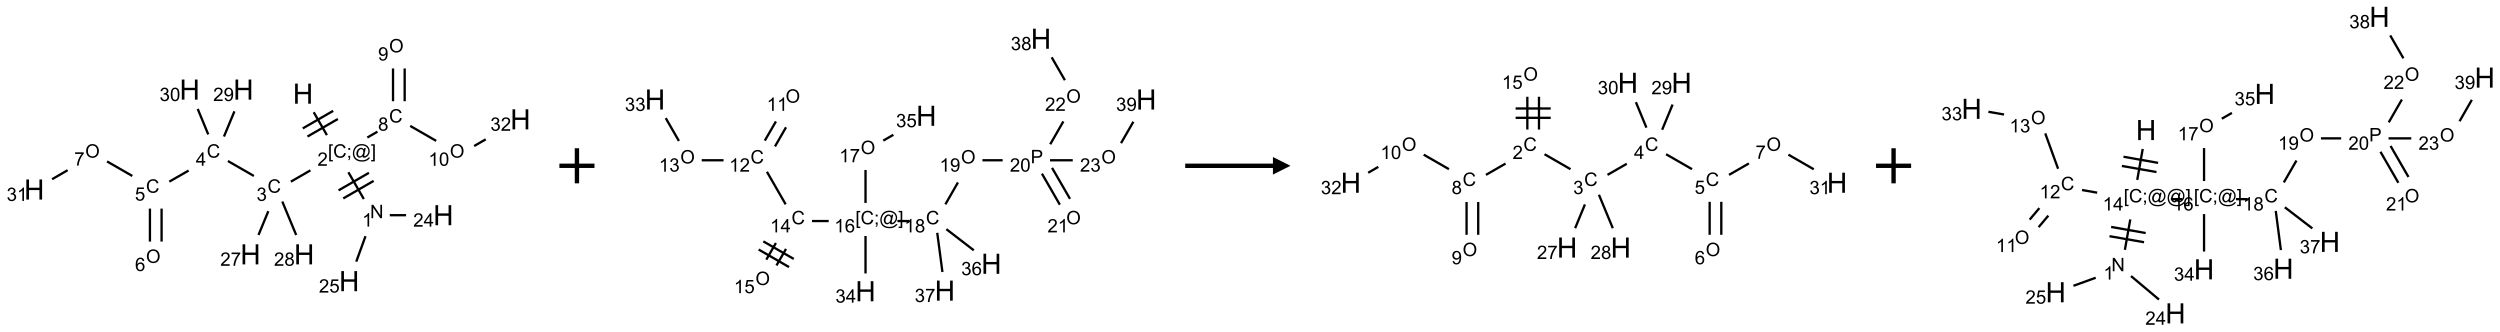 <?xml version="1.0" encoding="UTF-8"?>
<svg xmlns="http://www.w3.org/2000/svg" xmlns:xlink="http://www.w3.org/1999/xlink" width="1425" height="189" viewBox="0 0 1425 189">
<defs>
<g>
<g id="glyph-0-0">
<path d="M 2 0 L 2 -10 L 10 -10 L 10 0 Z M 2.25 -0.25 L 9.75 -0.25 L 9.75 -9.75 L 2.25 -9.75 Z M 2.25 -0.25 "/>
</g>
<g id="glyph-0-1">
<path d="M 1.281 0 L 1.281 -11.453 L 2.797 -11.453 L 2.797 -6.75 L 8.75 -6.75 L 8.75 -11.453 L 10.266 -11.453 L 10.266 0 L 8.75 0 L 8.75 -5.398 L 2.797 -5.398 L 2.797 0 Z M 1.281 0 "/>
</g>
<g id="glyph-1-0">
<path d="M 1.332 0 L 1.332 -6.668 L 6.668 -6.668 L 6.668 0 Z M 1.5 -0.168 L 6.5 -0.168 L 6.5 -6.5 L 1.5 -6.5 Z M 1.5 -0.168 "/>
</g>
<g id="glyph-1-1">
<path d="M 0.723 2.121 L 0.723 -7.637 L 2.793 -7.637 L 2.793 -6.859 L 1.66 -6.859 L 1.66 1.344 L 2.793 1.344 L 2.793 2.121 Z M 0.723 2.121 "/>
</g>
<g id="glyph-1-2">
<path d="M 6.27 -2.676 L 7.281 -2.422 C 7.07 -1.594 6.688 -0.961 6.137 -0.523 C 5.586 -0.086 4.914 0.129 4.121 0.129 C 3.297 0.129 2.629 -0.039 2.113 -0.371 C 1.598 -0.707 1.203 -1.191 0.934 -1.828 C 0.664 -2.465 0.531 -3.145 0.531 -3.875 C 0.531 -4.672 0.684 -5.363 0.988 -5.957 C 1.293 -6.547 1.723 -6.996 2.285 -7.305 C 2.844 -7.613 3.461 -7.766 4.137 -7.766 C 4.898 -7.766 5.543 -7.57 6.062 -7.184 C 6.582 -6.793 6.945 -6.246 7.152 -5.543 L 6.156 -5.309 C 5.98 -5.863 5.723 -6.266 5.387 -6.52 C 5.051 -6.773 4.625 -6.902 4.113 -6.902 C 3.527 -6.902 3.039 -6.762 2.645 -6.48 C 2.25 -6.199 1.973 -5.82 1.812 -5.348 C 1.652 -4.871 1.574 -4.383 1.574 -3.879 C 1.574 -3.23 1.668 -2.664 1.855 -2.18 C 2.047 -1.695 2.34 -1.332 2.738 -1.094 C 3.137 -0.855 3.57 -0.734 4.035 -0.734 C 4.602 -0.734 5.082 -0.898 5.473 -1.223 C 5.867 -1.551 6.133 -2.035 6.27 -2.676 Z M 6.27 -2.676 "/>
</g>
<g id="glyph-1-3">
<path d="M 0.949 -4.465 L 0.949 -5.531 L 2.016 -5.531 L 2.016 -4.465 Z M 0.949 0 L 0.949 -1.066 L 2.016 -1.066 L 2.016 0 C 2.016 0.391 1.945 0.711 1.809 0.949 C 1.668 1.191 1.449 1.379 1.145 1.512 L 0.887 1.109 C 1.082 1.023 1.23 0.895 1.324 0.727 C 1.418 0.559 1.469 0.316 1.48 0 Z M 0.949 0 "/>
</g>
<g id="glyph-1-4">
<path d="M 6.047 -0.848 C 5.82 -0.59 5.57 -0.379 5.289 -0.223 C 5.008 -0.062 4.73 0.016 4.449 0.016 C 4.141 0.016 3.84 -0.074 3.547 -0.254 C 3.254 -0.434 3.02 -0.715 2.836 -1.09 C 2.652 -1.465 2.562 -1.875 2.562 -2.324 C 2.562 -2.875 2.703 -3.43 2.988 -3.98 C 3.27 -4.535 3.621 -4.953 4.043 -5.23 C 4.461 -5.508 4.871 -5.645 5.266 -5.645 C 5.566 -5.645 5.855 -5.566 6.129 -5.41 C 6.402 -5.25 6.641 -5.012 6.84 -4.688 L 7.016 -5.496 L 7.949 -5.496 L 7.199 -2 C 7.094 -1.516 7.043 -1.246 7.043 -1.191 C 7.043 -1.098 7.078 -1.02 7.148 -0.949 C 7.219 -0.883 7.305 -0.848 7.406 -0.848 C 7.59 -0.848 7.832 -0.953 8.129 -1.168 C 8.527 -1.445 8.84 -1.816 9.07 -2.285 C 9.301 -2.75 9.418 -3.234 9.418 -3.73 C 9.418 -4.309 9.27 -4.852 8.973 -5.355 C 8.676 -5.859 8.23 -6.262 7.645 -6.562 C 7.055 -6.863 6.406 -7.016 5.691 -7.016 C 4.879 -7.016 4.137 -6.824 3.465 -6.445 C 2.793 -6.066 2.273 -5.52 1.902 -4.809 C 1.535 -4.098 1.348 -3.34 1.348 -2.527 C 1.348 -1.676 1.535 -0.941 1.902 -0.328 C 2.273 0.285 2.809 0.742 3.508 1.035 C 4.207 1.328 4.984 1.473 5.832 1.473 C 6.742 1.473 7.504 1.32 8.121 1.016 C 8.734 0.711 9.195 0.34 9.5 -0.098 L 10.441 -0.098 C 10.266 0.266 9.961 0.637 9.531 1.016 C 9.102 1.395 8.59 1.695 7.996 1.914 C 7.402 2.133 6.688 2.246 5.848 2.246 C 5.078 2.246 4.367 2.145 3.715 1.949 C 3.066 1.75 2.512 1.453 2.051 1.055 C 1.594 0.656 1.25 0.199 1.016 -0.316 C 0.723 -0.973 0.578 -1.684 0.578 -2.441 C 0.578 -3.289 0.75 -4.098 1.098 -4.863 C 1.523 -5.805 2.125 -6.527 2.902 -7.027 C 3.684 -7.527 4.629 -7.777 5.738 -7.777 C 6.602 -7.777 7.375 -7.602 8.059 -7.246 C 8.746 -6.895 9.285 -6.371 9.684 -5.672 C 10.02 -5.07 10.188 -4.418 10.188 -3.715 C 10.188 -2.707 9.832 -1.812 9.125 -1.031 C 8.492 -0.328 7.801 0.02 7.051 0.02 C 6.812 0.02 6.617 -0.016 6.473 -0.09 C 6.324 -0.16 6.215 -0.266 6.145 -0.402 C 6.102 -0.488 6.066 -0.637 6.047 -0.848 Z M 3.527 -2.262 C 3.527 -1.785 3.641 -1.414 3.863 -1.152 C 4.09 -0.887 4.348 -0.754 4.641 -0.754 C 4.836 -0.754 5.039 -0.812 5.254 -0.93 C 5.469 -1.047 5.676 -1.219 5.871 -1.449 C 6.066 -1.676 6.23 -1.969 6.355 -2.32 C 6.48 -2.672 6.543 -3.027 6.543 -3.379 C 6.543 -3.852 6.426 -4.219 6.191 -4.48 C 5.957 -4.738 5.672 -4.871 5.332 -4.871 C 5.109 -4.871 4.902 -4.812 4.707 -4.699 C 4.512 -4.586 4.32 -4.406 4.137 -4.156 C 3.953 -3.906 3.805 -3.602 3.691 -3.246 C 3.582 -2.887 3.527 -2.559 3.527 -2.262 Z M 3.527 -2.262 "/>
</g>
<g id="glyph-1-5">
<path d="M 2.27 2.121 L 0.203 2.121 L 0.203 1.344 L 1.332 1.344 L 1.332 -6.859 L 0.203 -6.859 L 0.203 -7.637 L 2.27 -7.637 Z M 2.27 2.121 "/>
</g>
<g id="glyph-1-6">
<path d="M 5.371 -0.902 L 5.371 0 L 0.324 0 C 0.316 -0.227 0.352 -0.441 0.434 -0.652 C 0.562 -0.996 0.766 -1.332 1.051 -1.668 C 1.332 -2 1.742 -2.387 2.277 -2.824 C 3.105 -3.504 3.668 -4.043 3.957 -4.441 C 4.25 -4.84 4.395 -5.215 4.395 -5.566 C 4.395 -5.938 4.262 -6.254 3.996 -6.508 C 3.73 -6.762 3.387 -6.891 2.957 -6.891 C 2.508 -6.891 2.145 -6.754 1.875 -6.484 C 1.605 -6.215 1.469 -5.84 1.465 -5.359 L 0.5 -5.457 C 0.566 -6.176 0.812 -6.727 1.246 -7.102 C 1.676 -7.477 2.254 -7.668 2.98 -7.668 C 3.711 -7.668 4.293 -7.465 4.719 -7.059 C 5.145 -6.652 5.359 -6.148 5.359 -5.547 C 5.359 -5.242 5.297 -4.941 5.172 -4.645 C 5.047 -4.352 4.84 -4.039 4.551 -3.715 C 4.262 -3.387 3.777 -2.938 3.105 -2.371 C 2.543 -1.898 2.18 -1.578 2.02 -1.41 C 1.859 -1.242 1.73 -1.07 1.625 -0.902 Z M 5.371 -0.902 "/>
</g>
<g id="glyph-1-7">
<path d="M 0.812 0 L 0.812 -7.637 L 1.848 -7.637 L 5.859 -1.641 L 5.859 -7.637 L 6.828 -7.637 L 6.828 0 L 5.793 0 L 1.781 -6 L 1.781 0 Z M 0.812 0 "/>
</g>
<g id="glyph-1-8">
<path d="M 3.973 0 L 3.035 0 L 3.035 -5.973 C 2.809 -5.758 2.516 -5.543 2.148 -5.328 C 1.781 -5.113 1.453 -4.953 1.16 -4.844 L 1.16 -5.75 C 1.684 -5.996 2.145 -6.297 2.535 -6.645 C 2.93 -6.996 3.207 -7.336 3.371 -7.668 L 3.973 -7.668 Z M 3.973 0 "/>
</g>
<g id="glyph-1-9">
<path d="M 3.449 0 L 3.449 -1.828 L 0.137 -1.828 L 0.137 -2.688 L 3.621 -7.637 L 4.387 -7.637 L 4.387 -2.688 L 5.418 -2.688 L 5.418 -1.828 L 4.387 -1.828 L 4.387 0 Z M 3.449 -2.688 L 3.449 -6.129 L 1.059 -2.688 Z M 3.449 -2.688 "/>
</g>
<g id="glyph-1-10">
<path d="M 0.441 -2 L 1.426 -2.082 C 1.5 -1.605 1.668 -1.242 1.934 -1.004 C 2.199 -0.762 2.52 -0.641 2.895 -0.641 C 3.348 -0.641 3.73 -0.812 4.043 -1.152 C 4.355 -1.492 4.512 -1.941 4.512 -2.504 C 4.512 -3.039 4.359 -3.461 4.059 -3.77 C 3.758 -4.078 3.367 -4.234 2.879 -4.234 C 2.578 -4.234 2.305 -4.164 2.062 -4.027 C 1.82 -3.891 1.629 -3.715 1.488 -3.496 L 0.609 -3.609 L 1.348 -7.531 L 5.145 -7.531 L 5.145 -6.637 L 2.098 -6.637 L 1.688 -4.582 C 2.145 -4.902 2.625 -5.062 3.129 -5.062 C 3.797 -5.062 4.359 -4.832 4.816 -4.371 C 5.277 -3.91 5.504 -3.312 5.504 -2.59 C 5.504 -1.898 5.305 -1.301 4.902 -0.797 C 4.41 -0.18 3.742 0.129 2.895 0.129 C 2.199 0.129 1.633 -0.062 1.195 -0.453 C 0.758 -0.844 0.504 -1.359 0.441 -2 Z M 0.441 -2 "/>
</g>
<g id="glyph-1-11">
<path d="M 0.449 -2.016 L 1.387 -2.141 C 1.492 -1.609 1.676 -1.227 1.934 -0.992 C 2.191 -0.758 2.508 -0.641 2.879 -0.641 C 3.32 -0.641 3.695 -0.793 3.996 -1.098 C 4.301 -1.402 4.453 -1.781 4.453 -2.234 C 4.453 -2.664 4.312 -3.02 4.031 -3.301 C 3.75 -3.578 3.391 -3.719 2.957 -3.719 C 2.781 -3.719 2.562 -3.684 2.297 -3.613 L 2.402 -4.438 C 2.465 -4.43 2.516 -4.426 2.551 -4.426 C 2.949 -4.426 3.312 -4.531 3.629 -4.738 C 3.949 -4.949 4.109 -5.27 4.109 -5.703 C 4.109 -6.047 3.992 -6.332 3.762 -6.559 C 3.527 -6.785 3.227 -6.895 2.859 -6.895 C 2.496 -6.895 2.191 -6.781 1.949 -6.551 C 1.707 -6.324 1.547 -5.98 1.48 -5.52 L 0.543 -5.688 C 0.656 -6.316 0.918 -6.805 1.324 -7.148 C 1.73 -7.492 2.234 -7.668 2.84 -7.668 C 3.254 -7.668 3.641 -7.578 3.988 -7.398 C 4.34 -7.219 4.609 -6.977 4.793 -6.668 C 4.98 -6.359 5.074 -6.031 5.074 -5.684 C 5.074 -5.352 4.984 -5.051 4.809 -4.781 C 4.629 -4.512 4.367 -4.297 4.02 -4.137 C 4.473 -4.031 4.824 -3.816 5.074 -3.488 C 5.324 -3.16 5.449 -2.75 5.449 -2.254 C 5.449 -1.59 5.203 -1.023 4.719 -0.559 C 4.234 -0.098 3.617 0.137 2.875 0.137 C 2.203 0.137 1.648 -0.062 1.207 -0.465 C 0.762 -0.863 0.512 -1.379 0.449 -2.016 Z M 0.449 -2.016 "/>
</g>
<g id="glyph-1-12">
<path d="M 0.516 -3.719 C 0.516 -4.984 0.855 -5.977 1.535 -6.695 C 2.215 -7.414 3.094 -7.77 4.172 -7.77 C 4.875 -7.77 5.512 -7.602 6.078 -7.266 C 6.645 -6.93 7.074 -6.461 7.371 -5.855 C 7.668 -5.254 7.816 -4.57 7.816 -3.809 C 7.816 -3.035 7.66 -2.34 7.348 -1.73 C 7.035 -1.117 6.594 -0.656 6.02 -0.34 C 5.449 -0.027 4.828 0.129 4.168 0.129 C 3.449 0.129 2.805 -0.043 2.238 -0.391 C 1.672 -0.738 1.246 -1.211 0.953 -1.812 C 0.66 -2.414 0.516 -3.047 0.516 -3.719 Z M 1.559 -3.703 C 1.559 -2.781 1.805 -2.059 2.301 -1.527 C 2.793 -1 3.414 -0.734 4.16 -0.734 C 4.922 -0.734 5.547 -1 6.039 -1.535 C 6.531 -2.07 6.777 -2.828 6.777 -3.812 C 6.777 -4.434 6.672 -4.977 6.461 -5.441 C 6.25 -5.902 5.945 -6.262 5.539 -6.52 C 5.133 -6.773 4.68 -6.902 4.176 -6.902 C 3.461 -6.902 2.848 -6.656 2.332 -6.164 C 1.816 -5.672 1.559 -4.852 1.559 -3.703 Z M 1.559 -3.703 "/>
</g>
<g id="glyph-1-13">
<path d="M 5.309 -5.766 L 4.375 -5.691 C 4.293 -6.059 4.172 -6.328 4.02 -6.496 C 3.766 -6.762 3.453 -6.895 3.082 -6.895 C 2.785 -6.895 2.523 -6.812 2.297 -6.645 C 2 -6.43 1.77 -6.117 1.598 -5.703 C 1.43 -5.289 1.34 -4.703 1.332 -3.938 C 1.559 -4.281 1.836 -4.535 2.16 -4.703 C 2.488 -4.871 2.828 -4.953 3.188 -4.953 C 3.812 -4.953 4.344 -4.723 4.785 -4.262 C 5.223 -3.801 5.441 -3.207 5.441 -2.48 C 5.441 -2 5.34 -1.555 5.133 -1.145 C 4.926 -0.73 4.641 -0.418 4.281 -0.199 C 3.922 0.02 3.512 0.129 3.051 0.129 C 2.27 0.129 1.633 -0.156 1.141 -0.73 C 0.648 -1.305 0.402 -2.254 0.402 -3.574 C 0.402 -5.051 0.672 -6.121 1.219 -6.793 C 1.695 -7.375 2.336 -7.668 3.141 -7.668 C 3.742 -7.668 4.234 -7.5 4.617 -7.16 C 5 -6.824 5.23 -6.359 5.309 -5.766 Z M 1.48 -2.473 C 1.48 -2.152 1.547 -1.844 1.684 -1.547 C 1.82 -1.25 2.016 -1.027 2.262 -0.871 C 2.508 -0.719 2.766 -0.641 3.035 -0.641 C 3.434 -0.641 3.773 -0.801 4.059 -1.121 C 4.344 -1.441 4.484 -1.875 4.484 -2.422 C 4.484 -2.949 4.344 -3.367 4.062 -3.668 C 3.781 -3.973 3.426 -4.125 3 -4.125 C 2.578 -4.125 2.219 -3.973 1.922 -3.668 C 1.625 -3.363 1.48 -2.969 1.48 -2.473 Z M 1.48 -2.473 "/>
</g>
<g id="glyph-1-14">
<path d="M 0.504 -6.637 L 0.504 -7.535 L 5.449 -7.535 L 5.449 -6.809 C 4.961 -6.289 4.48 -5.602 4.004 -4.746 C 3.527 -3.887 3.156 -3.004 2.895 -2.098 C 2.707 -1.461 2.59 -0.762 2.535 0 L 1.574 0 C 1.582 -0.602 1.703 -1.328 1.926 -2.176 C 2.152 -3.027 2.477 -3.848 2.898 -4.637 C 3.32 -5.426 3.77 -6.094 4.246 -6.637 Z M 0.504 -6.637 "/>
</g>
<g id="glyph-1-15">
<path d="M 0.582 -1.766 L 1.484 -1.848 C 1.562 -1.426 1.707 -1.117 1.922 -0.926 C 2.137 -0.734 2.414 -0.641 2.75 -0.641 C 3.039 -0.641 3.289 -0.707 3.508 -0.84 C 3.727 -0.973 3.902 -1.148 4.043 -1.367 C 4.18 -1.586 4.297 -1.887 4.391 -2.262 C 4.484 -2.637 4.531 -3.016 4.531 -3.406 C 4.531 -3.449 4.531 -3.512 4.527 -3.594 C 4.34 -3.297 4.082 -3.055 3.758 -2.867 C 3.434 -2.68 3.082 -2.59 2.703 -2.59 C 2.07 -2.59 1.535 -2.816 1.098 -3.277 C 0.66 -3.734 0.441 -4.34 0.441 -5.09 C 0.441 -5.863 0.672 -6.484 1.129 -6.957 C 1.586 -7.43 2.156 -7.668 2.844 -7.668 C 3.34 -7.668 3.793 -7.531 4.207 -7.266 C 4.617 -7 4.93 -6.617 5.145 -6.121 C 5.355 -5.629 5.465 -4.91 5.465 -3.973 C 5.465 -2.996 5.359 -2.223 5.145 -1.645 C 4.934 -1.066 4.617 -0.625 4.199 -0.324 C 3.781 -0.02 3.293 0.129 2.73 0.129 C 2.133 0.129 1.645 -0.035 1.266 -0.367 C 0.887 -0.699 0.66 -1.164 0.582 -1.766 Z M 4.422 -5.137 C 4.422 -5.676 4.277 -6.102 3.992 -6.418 C 3.707 -6.734 3.359 -6.891 2.957 -6.891 C 2.543 -6.891 2.18 -6.719 1.871 -6.379 C 1.562 -6.039 1.406 -5.598 1.406 -5.059 C 1.406 -4.57 1.555 -4.176 1.848 -3.871 C 2.141 -3.566 2.5 -3.418 2.934 -3.418 C 3.367 -3.418 3.723 -3.57 4.004 -3.871 C 4.281 -4.176 4.422 -4.598 4.422 -5.137 Z M 4.422 -5.137 "/>
</g>
<g id="glyph-1-16">
<path d="M 0.441 -3.766 C 0.441 -4.668 0.535 -5.395 0.723 -5.945 C 0.906 -6.496 1.184 -6.922 1.551 -7.219 C 1.918 -7.516 2.375 -7.668 2.934 -7.668 C 3.344 -7.668 3.703 -7.586 4.012 -7.418 C 4.32 -7.254 4.574 -7.016 4.777 -6.707 C 4.977 -6.395 5.137 -6.016 5.25 -5.57 C 5.363 -5.125 5.422 -4.523 5.422 -3.766 C 5.422 -2.871 5.328 -2.148 5.145 -1.598 C 4.961 -1.047 4.688 -0.621 4.32 -0.32 C 3.953 -0.02 3.492 0.129 2.934 0.129 C 2.195 0.129 1.617 -0.133 1.199 -0.66 C 0.695 -1.297 0.441 -2.332 0.441 -3.766 Z M 1.406 -3.766 C 1.406 -2.512 1.555 -1.68 1.848 -1.262 C 2.141 -0.848 2.5 -0.641 2.934 -0.641 C 3.363 -0.641 3.727 -0.848 4.02 -1.266 C 4.312 -1.684 4.457 -2.516 4.457 -3.766 C 4.457 -5.023 4.312 -5.859 4.02 -6.27 C 3.727 -6.684 3.359 -6.891 2.922 -6.891 C 2.492 -6.891 2.148 -6.707 1.891 -6.344 C 1.566 -5.879 1.406 -5.02 1.406 -3.766 Z M 1.406 -3.766 "/>
</g>
<g id="glyph-1-17">
<path d="M 1.887 -4.141 C 1.496 -4.281 1.207 -4.484 1.02 -4.75 C 0.832 -5.016 0.738 -5.328 0.738 -5.699 C 0.738 -6.254 0.938 -6.719 1.34 -7.098 C 1.738 -7.477 2.27 -7.668 2.934 -7.668 C 3.598 -7.668 4.137 -7.473 4.543 -7.086 C 4.949 -6.699 5.152 -6.227 5.152 -5.672 C 5.152 -5.316 5.059 -5.008 4.871 -4.746 C 4.688 -4.484 4.406 -4.281 4.027 -4.141 C 4.496 -3.988 4.852 -3.742 5.098 -3.402 C 5.34 -3.062 5.465 -2.656 5.465 -2.184 C 5.465 -1.531 5.234 -0.98 4.77 -0.535 C 4.309 -0.09 3.703 0.129 2.949 0.129 C 2.195 0.129 1.586 -0.094 1.125 -0.539 C 0.664 -0.984 0.434 -1.543 0.434 -2.207 C 0.434 -2.703 0.559 -3.121 0.809 -3.457 C 1.062 -3.793 1.422 -4.02 1.887 -4.141 Z M 1.699 -5.73 C 1.699 -5.367 1.812 -5.074 2.047 -4.844 C 2.281 -4.613 2.582 -4.5 2.953 -4.5 C 3.312 -4.5 3.609 -4.613 3.84 -4.84 C 4.07 -5.066 4.188 -5.348 4.188 -5.676 C 4.188 -6.02 4.07 -6.309 3.832 -6.543 C 3.594 -6.777 3.297 -6.895 2.941 -6.895 C 2.586 -6.895 2.289 -6.781 2.051 -6.551 C 1.816 -6.324 1.699 -6.047 1.699 -5.73 Z M 1.395 -2.203 C 1.395 -1.938 1.461 -1.676 1.586 -1.426 C 1.711 -1.176 1.902 -0.984 2.152 -0.848 C 2.402 -0.711 2.672 -0.641 2.957 -0.641 C 3.406 -0.641 3.777 -0.785 4.066 -1.074 C 4.359 -1.363 4.504 -1.727 4.504 -2.172 C 4.504 -2.625 4.355 -2.996 4.055 -3.293 C 3.754 -3.586 3.379 -3.734 2.926 -3.734 C 2.484 -3.734 2.121 -3.59 1.832 -3.297 C 1.543 -3.004 1.395 -2.641 1.395 -2.203 Z M 1.395 -2.203 "/>
</g>
<g id="glyph-1-18">
<path d="M 0.824 0 L 0.824 -7.637 L 3.703 -7.637 C 4.211 -7.637 4.598 -7.609 4.863 -7.562 C 5.238 -7.5 5.555 -7.383 5.809 -7.207 C 6.062 -7.031 6.266 -6.785 6.418 -6.469 C 6.574 -6.152 6.652 -5.805 6.652 -5.426 C 6.652 -4.777 6.445 -4.227 6.031 -3.777 C 5.617 -3.328 4.871 -3.105 3.793 -3.105 L 1.832 -3.105 L 1.832 0 Z M 1.832 -4.004 L 3.809 -4.004 C 4.461 -4.004 4.922 -4.125 5.199 -4.371 C 5.473 -4.613 5.609 -4.953 5.609 -5.395 C 5.609 -5.715 5.527 -5.988 5.367 -6.215 C 5.207 -6.441 4.992 -6.594 4.73 -6.668 C 4.559 -6.711 4.246 -6.734 3.785 -6.734 L 1.832 -6.734 Z M 1.832 -4.004 "/>
</g>
</g>
</defs>
<path fill="none" stroke-width="0.033" stroke-linecap="butt" stroke-linejoin="miter" stroke="rgb(0%, 0%, 0%)" stroke-opacity="1" stroke-miterlimit="10" d="M 3.983 0.899 L 4.171 1.225 " transform="matrix(40, 0, 0, 40, 19.502, 28.021)"/>
<path fill="none" stroke-width="0.033" stroke-linecap="butt" stroke-linejoin="miter" stroke="rgb(0%, 0%, 0%)" stroke-opacity="1" stroke-miterlimit="10" d="M 3.894 1.245 L 4.327 0.995 " transform="matrix(40, 0, 0, 40, 19.502, 28.021)"/>
<path fill="none" stroke-width="0.033" stroke-linecap="butt" stroke-linejoin="miter" stroke="rgb(0%, 0%, 0%)" stroke-opacity="1" stroke-miterlimit="10" d="M 3.827 1.129 L 4.26 0.879 " transform="matrix(40, 0, 0, 40, 19.502, 28.021)"/>
<path fill="none" stroke-width="0.033" stroke-linecap="butt" stroke-linejoin="miter" stroke="rgb(0%, 0%, 0%)" stroke-opacity="1" stroke-miterlimit="10" d="M 4.477 1.754 L 4.697 2.136 " transform="matrix(40, 0, 0, 40, 19.502, 28.021)"/>
<path fill="none" stroke-width="0.033" stroke-linecap="butt" stroke-linejoin="miter" stroke="rgb(0%, 0%, 0%)" stroke-opacity="1" stroke-miterlimit="10" d="M 4.404 2.127 L 4.837 1.877 " transform="matrix(40, 0, 0, 40, 19.502, 28.021)"/>
<path fill="none" stroke-width="0.033" stroke-linecap="butt" stroke-linejoin="miter" stroke="rgb(0%, 0%, 0%)" stroke-opacity="1" stroke-miterlimit="10" d="M 4.337 2.012 L 4.77 1.762 " transform="matrix(40, 0, 0, 40, 19.502, 28.021)"/>
<path fill="none" stroke-width="0.033" stroke-linecap="butt" stroke-linejoin="miter" stroke="rgb(0%, 0%, 0%)" stroke-opacity="1" stroke-miterlimit="10" d="M 5.067 2.366 L 5.299 2.366 " transform="matrix(40, 0, 0, 40, 19.502, 28.021)"/>
<path fill="none" stroke-width="0.033" stroke-linecap="butt" stroke-linejoin="miter" stroke="rgb(0%, 0%, 0%)" stroke-opacity="1" stroke-miterlimit="10" d="M 4.721 2.665 L 4.589 3.028 " transform="matrix(40, 0, 0, 40, 19.502, 28.021)"/>
<path fill="none" stroke-width="0.033" stroke-linecap="butt" stroke-linejoin="miter" stroke="rgb(0%, 0%, 0%)" stroke-opacity="1" stroke-miterlimit="10" d="M 3.936 1.727 L 3.657 1.888 " transform="matrix(40, 0, 0, 40, 19.502, 28.021)"/>
<path fill="none" stroke-width="0.033" stroke-linecap="butt" stroke-linejoin="miter" stroke="rgb(0%, 0%, 0%)" stroke-opacity="1" stroke-miterlimit="10" d="M 3.13 1.807 L 2.76 1.594 " transform="matrix(40, 0, 0, 40, 19.502, 28.021)"/>
<path fill="none" stroke-width="0.033" stroke-linecap="butt" stroke-linejoin="miter" stroke="rgb(0%, 0%, 0%)" stroke-opacity="1" stroke-miterlimit="10" d="M 2.2 1.73 L 1.925 1.888 " transform="matrix(40, 0, 0, 40, 19.502, 28.021)"/>
<path fill="none" stroke-width="0.033" stroke-linecap="butt" stroke-linejoin="miter" stroke="rgb(0%, 0%, 0%)" stroke-opacity="1" stroke-miterlimit="10" d="M 1.649 2.272 L 1.649 2.742 " transform="matrix(40, 0, 0, 40, 19.502, 28.021)"/>
<path fill="none" stroke-width="0.033" stroke-linecap="butt" stroke-linejoin="miter" stroke="rgb(0%, 0%, 0%)" stroke-opacity="1" stroke-miterlimit="10" d="M 1.815 2.272 L 1.815 2.742 " transform="matrix(40, 0, 0, 40, 19.502, 28.021)"/>
<path fill="none" stroke-width="0.033" stroke-linecap="butt" stroke-linejoin="miter" stroke="rgb(0%, 0%, 0%)" stroke-opacity="1" stroke-miterlimit="10" d="M 1.398 1.807 L 1.038 1.6 " transform="matrix(40, 0, 0, 40, 19.502, 28.021)"/>
<path fill="none" stroke-width="0.033" stroke-linecap="butt" stroke-linejoin="miter" stroke="rgb(0%, 0%, 0%)" stroke-opacity="1" stroke-miterlimit="10" d="M 0.476 1.725 L 0.255 1.853 " transform="matrix(40, 0, 0, 40, 19.502, 28.021)"/>
<path fill="none" stroke-width="0.033" stroke-linecap="butt" stroke-linejoin="miter" stroke="rgb(0%, 0%, 0%)" stroke-opacity="1" stroke-miterlimit="10" d="M 2.704 1.245 L 2.853 0.886 " transform="matrix(40, 0, 0, 40, 19.502, 28.021)"/>
<path fill="none" stroke-width="0.033" stroke-linecap="butt" stroke-linejoin="miter" stroke="rgb(0%, 0%, 0%)" stroke-opacity="1" stroke-miterlimit="10" d="M 2.48 1.215 L 2.33 0.852 " transform="matrix(40, 0, 0, 40, 19.502, 28.021)"/>
<path fill="none" stroke-width="0.033" stroke-linecap="butt" stroke-linejoin="miter" stroke="rgb(0%, 0%, 0%)" stroke-opacity="1" stroke-miterlimit="10" d="M 3.336 2.309 L 3.196 2.648 " transform="matrix(40, 0, 0, 40, 19.502, 28.021)"/>
<path fill="none" stroke-width="0.033" stroke-linecap="butt" stroke-linejoin="miter" stroke="rgb(0%, 0%, 0%)" stroke-opacity="1" stroke-miterlimit="10" d="M 3.535 2.171 L 3.733 2.648 " transform="matrix(40, 0, 0, 40, 19.502, 28.021)"/>
<path fill="none" stroke-width="0.033" stroke-linecap="butt" stroke-linejoin="miter" stroke="rgb(0%, 0%, 0%)" stroke-opacity="1" stroke-miterlimit="10" d="M 4.747 1.259 L 4.891 1.176 " transform="matrix(40, 0, 0, 40, 19.502, 28.021)"/>
<path fill="none" stroke-width="0.033" stroke-linecap="butt" stroke-linejoin="miter" stroke="rgb(0%, 0%, 0%)" stroke-opacity="1" stroke-miterlimit="10" d="M 5.279 0.742 L 5.279 0.275 " transform="matrix(40, 0, 0, 40, 19.502, 28.021)"/>
<path fill="none" stroke-width="0.033" stroke-linecap="butt" stroke-linejoin="miter" stroke="rgb(0%, 0%, 0%)" stroke-opacity="1" stroke-miterlimit="10" d="M 5.113 0.742 L 5.113 0.275 " transform="matrix(40, 0, 0, 40, 19.502, 28.021)"/>
<path fill="none" stroke-width="0.033" stroke-linecap="butt" stroke-linejoin="miter" stroke="rgb(0%, 0%, 0%)" stroke-opacity="1" stroke-miterlimit="10" d="M 5.358 1.094 L 5.728 1.307 " transform="matrix(40, 0, 0, 40, 19.502, 28.021)"/>
<path fill="none" stroke-width="0.033" stroke-linecap="butt" stroke-linejoin="miter" stroke="rgb(0%, 0%, 0%)" stroke-opacity="1" stroke-miterlimit="10" d="M 6.269 1.38 L 6.434 1.285 " transform="matrix(40, 0, 0, 40, 19.502, 28.021)"/>
<g fill="rgb(0%, 0%, 0%)" fill-opacity="1">
<use xlink:href="#glyph-0-1" x="166.934" y="59.109"/>
</g>
<g fill="rgb(0%, 0%, 0%)" fill-opacity="1">
<use xlink:href="#glyph-1-1" x="186.918" y="89.875"/>
<use xlink:href="#glyph-1-2" x="189.882" y="89.875"/>
<use xlink:href="#glyph-1-3" x="197.585" y="89.875"/>
<use xlink:href="#glyph-1-4" x="200.548" y="89.875"/>
<use xlink:href="#glyph-1-5" x="211.376" y="89.875"/>
</g>
<g fill="rgb(0%, 0%, 0%)" fill-opacity="1">
<use xlink:href="#glyph-1-6" x="180.941" y="94.504"/>
</g>
<g fill="rgb(0%, 0%, 0%)" fill-opacity="1">
<use xlink:href="#glyph-1-7" x="210.941" y="124.375"/>
</g>
<g fill="rgb(0%, 0%, 0%)" fill-opacity="1">
<use xlink:href="#glyph-1-8" x="206.445" y="129.145"/>
</g>
<g fill="rgb(0%, 0%, 0%)" fill-opacity="1">
<use xlink:href="#glyph-0-1" x="246.934" y="128.391"/>
</g>
<g fill="rgb(0%, 0%, 0%)" fill-opacity="1">
<use xlink:href="#glyph-1-6" x="235.535" y="129.184"/>
<use xlink:href="#glyph-1-9" x="241.467" y="129.184"/>
</g>
<g fill="rgb(0%, 0%, 0%)" fill-opacity="1">
<use xlink:href="#glyph-0-1" x="193.254" y="165.977"/>
</g>
<g fill="rgb(0%, 0%, 0%)" fill-opacity="1">
<use xlink:href="#glyph-1-6" x="181.766" y="166.77"/>
<use xlink:href="#glyph-1-10" x="187.698" y="166.77"/>
</g>
<g fill="rgb(0%, 0%, 0%)" fill-opacity="1">
<use xlink:href="#glyph-1-2" x="152.473" y="109.867"/>
</g>
<g fill="rgb(0%, 0%, 0%)" fill-opacity="1">
<use xlink:href="#glyph-1-11" x="146.223" y="114.504"/>
</g>
<g fill="rgb(0%, 0%, 0%)" fill-opacity="1">
<use xlink:href="#glyph-1-2" x="117.832" y="89.867"/>
</g>
<g fill="rgb(0%, 0%, 0%)" fill-opacity="1">
<use xlink:href="#glyph-1-9" x="111.613" y="94.473"/>
</g>
<g fill="rgb(0%, 0%, 0%)" fill-opacity="1">
<use xlink:href="#glyph-1-2" x="83.191" y="109.867"/>
</g>
<g fill="rgb(0%, 0%, 0%)" fill-opacity="1">
<use xlink:href="#glyph-1-10" x="76.883" y="114.371"/>
</g>
<g fill="rgb(0%, 0%, 0%)" fill-opacity="1">
<use xlink:href="#glyph-1-12" x="83.207" y="149.871"/>
</g>
<g fill="rgb(0%, 0%, 0%)" fill-opacity="1">
<use xlink:href="#glyph-1-13" x="76.945" y="154.504"/>
</g>
<g fill="rgb(0%, 0%, 0%)" fill-opacity="1">
<use xlink:href="#glyph-1-12" x="48.566" y="89.871"/>
</g>
<g fill="rgb(0%, 0%, 0%)" fill-opacity="1">
<use xlink:href="#glyph-1-14" x="42.297" y="94.375"/>
</g>
<g fill="rgb(0%, 0%, 0%)" fill-opacity="1">
<use xlink:href="#glyph-0-1" x="13.73" y="113.75"/>
</g>
<g fill="rgb(0%, 0%, 0%)" fill-opacity="1">
<use xlink:href="#glyph-1-11" x="3.77" y="114.543"/>
<use xlink:href="#glyph-1-8" x="9.702" y="114.543"/>
</g>
<g fill="rgb(0%, 0%, 0%)" fill-opacity="1">
<use xlink:href="#glyph-0-1" x="132.961" y="56.793"/>
</g>
<g fill="rgb(0%, 0%, 0%)" fill-opacity="1">
<use xlink:href="#glyph-1-6" x="121.512" y="57.586"/>
<use xlink:href="#glyph-1-15" x="127.444" y="57.586"/>
</g>
<g fill="rgb(0%, 0%, 0%)" fill-opacity="1">
<use xlink:href="#glyph-0-1" x="102.344" y="56.793"/>
</g>
<g fill="rgb(0%, 0%, 0%)" fill-opacity="1">
<use xlink:href="#glyph-1-11" x="90.938" y="57.586"/>
<use xlink:href="#glyph-1-16" x="96.87" y="57.586"/>
</g>
<g fill="rgb(0%, 0%, 0%)" fill-opacity="1">
<use xlink:href="#glyph-0-1" x="136.984" y="150.703"/>
</g>
<g fill="rgb(0%, 0%, 0%)" fill-opacity="1">
<use xlink:href="#glyph-1-6" x="125.555" y="151.496"/>
<use xlink:href="#glyph-1-14" x="131.487" y="151.496"/>
</g>
<g fill="rgb(0%, 0%, 0%)" fill-opacity="1">
<use xlink:href="#glyph-0-1" x="167.602" y="150.703"/>
</g>
<g fill="rgb(0%, 0%, 0%)" fill-opacity="1">
<use xlink:href="#glyph-1-6" x="156.152" y="151.496"/>
<use xlink:href="#glyph-1-17" x="162.085" y="151.496"/>
</g>
<g fill="rgb(0%, 0%, 0%)" fill-opacity="1">
<use xlink:href="#glyph-1-2" x="221.754" y="69.867"/>
</g>
<g fill="rgb(0%, 0%, 0%)" fill-opacity="1">
<use xlink:href="#glyph-1-17" x="215.488" y="74.504"/>
</g>
<g fill="rgb(0%, 0%, 0%)" fill-opacity="1">
<use xlink:href="#glyph-1-12" x="221.77" y="29.871"/>
</g>
<g fill="rgb(0%, 0%, 0%)" fill-opacity="1">
<use xlink:href="#glyph-1-15" x="215.488" y="34.504"/>
</g>
<g fill="rgb(0%, 0%, 0%)" fill-opacity="1">
<use xlink:href="#glyph-1-12" x="256.41" y="89.871"/>
</g>
<g fill="rgb(0%, 0%, 0%)" fill-opacity="1">
<use xlink:href="#glyph-1-8" x="244.238" y="94.504"/>
<use xlink:href="#glyph-1-16" x="250.171" y="94.504"/>
</g>
<g fill="rgb(0%, 0%, 0%)" fill-opacity="1">
<use xlink:href="#glyph-0-1" x="290.859" y="73.75"/>
</g>
<g fill="rgb(0%, 0%, 0%)" fill-opacity="1">
<use xlink:href="#glyph-1-11" x="279.504" y="74.543"/>
<use xlink:href="#glyph-1-6" x="285.436" y="74.543"/>
</g>
<path fill="none" stroke-width="0.062" stroke-linecap="butt" stroke-linejoin="miter" stroke="rgb(0%, 0%, 0%)" stroke-opacity="1" stroke-miterlimit="10" d="M -0 0 L 0.5 0 M 0.25 -0.25 L 0.25 0.25 " transform="matrix(40, 0, 0, 40, 318.854, 94.5)"/>
<path fill="none" stroke-width="0.033" stroke-linecap="butt" stroke-linejoin="miter" stroke="rgb(0%, 0%, 0%)" stroke-opacity="1" stroke-miterlimit="10" d="M 1.723 1.179 L 1.565 1.452 " transform="matrix(40, 0, 0, 40, 373.346, 22.074)"/>
<path fill="none" stroke-width="0.033" stroke-linecap="butt" stroke-linejoin="miter" stroke="rgb(0%, 0%, 0%)" stroke-opacity="1" stroke-miterlimit="10" d="M 1.867 1.262 L 1.71 1.535 " transform="matrix(40, 0, 0, 40, 373.346, 22.074)"/>
<path fill="none" stroke-width="0.033" stroke-linecap="butt" stroke-linejoin="miter" stroke="rgb(0%, 0%, 0%)" stroke-opacity="1" stroke-miterlimit="10" d="M 0.977 1.732 L 0.666 1.732 " transform="matrix(40, 0, 0, 40, 373.346, 22.074)"/>
<path fill="none" stroke-width="0.033" stroke-linecap="butt" stroke-linejoin="miter" stroke="rgb(0%, 0%, 0%)" stroke-opacity="1" stroke-miterlimit="10" d="M 0.341 1.457 L 0.153 1.131 " transform="matrix(40, 0, 0, 40, 373.346, 22.074)"/>
<path fill="none" stroke-width="0.033" stroke-linecap="butt" stroke-linejoin="miter" stroke="rgb(0%, 0%, 0%)" stroke-opacity="1" stroke-miterlimit="10" d="M 1.595 1.896 L 1.862 2.36 " transform="matrix(40, 0, 0, 40, 373.346, 22.074)"/>
<path fill="none" stroke-width="0.033" stroke-linecap="butt" stroke-linejoin="miter" stroke="rgb(0%, 0%, 0%)" stroke-opacity="1" stroke-miterlimit="10" d="M 1.723 2.911 L 1.586 3.148 " transform="matrix(40, 0, 0, 40, 373.346, 22.074)"/>
<path fill="none" stroke-width="0.033" stroke-linecap="butt" stroke-linejoin="miter" stroke="rgb(0%, 0%, 0%)" stroke-opacity="1" stroke-miterlimit="10" d="M 1.867 2.995 L 1.731 3.231 " transform="matrix(40, 0, 0, 40, 373.346, 22.074)"/>
<path fill="none" stroke-width="0.033" stroke-linecap="butt" stroke-linejoin="miter" stroke="rgb(0%, 0%, 0%)" stroke-opacity="1" stroke-miterlimit="10" d="M 1.477 3.004 L 1.91 3.254 " transform="matrix(40, 0, 0, 40, 373.346, 22.074)"/>
<path fill="none" stroke-width="0.033" stroke-linecap="butt" stroke-linejoin="miter" stroke="rgb(0%, 0%, 0%)" stroke-opacity="1" stroke-miterlimit="10" d="M 1.544 2.888 L 1.977 3.138 " transform="matrix(40, 0, 0, 40, 373.346, 22.074)"/>
<path fill="none" stroke-width="0.033" stroke-linecap="butt" stroke-linejoin="miter" stroke="rgb(0%, 0%, 0%)" stroke-opacity="1" stroke-miterlimit="10" d="M 2.237 2.598 L 2.475 2.598 " transform="matrix(40, 0, 0, 40, 373.346, 22.074)"/>
<path fill="none" stroke-width="0.033" stroke-linecap="butt" stroke-linejoin="miter" stroke="rgb(0%, 0%, 0%)" stroke-opacity="1" stroke-miterlimit="10" d="M 3 2.34 L 3 1.87 " transform="matrix(40, 0, 0, 40, 373.346, 22.074)"/>
<path fill="none" stroke-width="0.033" stroke-linecap="butt" stroke-linejoin="miter" stroke="rgb(0%, 0%, 0%)" stroke-opacity="1" stroke-miterlimit="10" d="M 3.253 1.452 L 3.397 1.369 " transform="matrix(40, 0, 0, 40, 373.346, 22.074)"/>
<path fill="none" stroke-width="0.033" stroke-linecap="butt" stroke-linejoin="miter" stroke="rgb(0%, 0%, 0%)" stroke-opacity="1" stroke-miterlimit="10" d="M 3.455 2.598 L 3.622 2.598 " transform="matrix(40, 0, 0, 40, 373.346, 22.074)"/>
<path fill="none" stroke-width="0.033" stroke-linecap="butt" stroke-linejoin="miter" stroke="rgb(0%, 0%, 0%)" stroke-opacity="1" stroke-miterlimit="10" d="M 4.138 2.36 L 4.317 2.048 " transform="matrix(40, 0, 0, 40, 373.346, 22.074)"/>
<path fill="none" stroke-width="0.033" stroke-linecap="butt" stroke-linejoin="miter" stroke="rgb(0%, 0%, 0%)" stroke-opacity="1" stroke-miterlimit="10" d="M 4.666 1.732 L 4.954 1.732 " transform="matrix(40, 0, 0, 40, 373.346, 22.074)"/>
<path fill="none" stroke-width="0.033" stroke-linecap="butt" stroke-linejoin="miter" stroke="rgb(0%, 0%, 0%)" stroke-opacity="1" stroke-miterlimit="10" d="M 5.514 1.923 L 5.769 2.365 " transform="matrix(40, 0, 0, 40, 373.346, 22.074)"/>
<path fill="none" stroke-width="0.033" stroke-linecap="butt" stroke-linejoin="miter" stroke="rgb(0%, 0%, 0%)" stroke-opacity="1" stroke-miterlimit="10" d="M 5.658 1.84 L 5.914 2.282 " transform="matrix(40, 0, 0, 40, 373.346, 22.074)"/>
<path fill="none" stroke-width="0.033" stroke-linecap="butt" stroke-linejoin="miter" stroke="rgb(0%, 0%, 0%)" stroke-opacity="1" stroke-miterlimit="10" d="M 5.632 1.504 L 5.819 1.179 " transform="matrix(40, 0, 0, 40, 373.346, 22.074)"/>
<path fill="none" stroke-width="0.033" stroke-linecap="butt" stroke-linejoin="miter" stroke="rgb(0%, 0%, 0%)" stroke-opacity="1" stroke-miterlimit="10" d="M 5.841 0.591 L 5.653 0.265 " transform="matrix(40, 0, 0, 40, 373.346, 22.074)"/>
<path fill="none" stroke-width="0.033" stroke-linecap="butt" stroke-linejoin="miter" stroke="rgb(0%, 0%, 0%)" stroke-opacity="1" stroke-miterlimit="10" d="M 5.629 1.732 L 5.953 1.732 " transform="matrix(40, 0, 0, 40, 373.346, 22.074)"/>
<path fill="none" stroke-width="0.033" stroke-linecap="butt" stroke-linejoin="miter" stroke="rgb(0%, 0%, 0%)" stroke-opacity="1" stroke-miterlimit="10" d="M 6.641 1.488 L 6.817 1.183 " transform="matrix(40, 0, 0, 40, 373.346, 22.074)"/>
<path fill="none" stroke-width="0.033" stroke-linecap="butt" stroke-linejoin="miter" stroke="rgb(0%, 0%, 0%)" stroke-opacity="1" stroke-miterlimit="10" d="M 4.152 2.714 L 4.543 3.015 " transform="matrix(40, 0, 0, 40, 373.346, 22.074)"/>
<path fill="none" stroke-width="0.033" stroke-linecap="butt" stroke-linejoin="miter" stroke="rgb(0%, 0%, 0%)" stroke-opacity="1" stroke-miterlimit="10" d="M 4.022 2.766 L 4.096 3.324 " transform="matrix(40, 0, 0, 40, 373.346, 22.074)"/>
<path fill="none" stroke-width="0.033" stroke-linecap="butt" stroke-linejoin="miter" stroke="rgb(0%, 0%, 0%)" stroke-opacity="1" stroke-miterlimit="10" d="M 3 2.811 L 3 3.345 " transform="matrix(40, 0, 0, 40, 373.346, 22.074)"/>
<g fill="rgb(0%, 0%, 0%)" fill-opacity="1">
<use xlink:href="#glyph-1-12" x="447.77" y="58.562"/>
</g>
<g fill="rgb(0%, 0%, 0%)" fill-opacity="1">
<use xlink:href="#glyph-1-8" x="437.043" y="63.195"/>
<use xlink:href="#glyph-1-8" x="442.975" y="63.195"/>
</g>
<g fill="rgb(0%, 0%, 0%)" fill-opacity="1">
<use xlink:href="#glyph-1-2" x="427.754" y="93.199"/>
</g>
<g fill="rgb(0%, 0%, 0%)" fill-opacity="1">
<use xlink:href="#glyph-1-8" x="415.645" y="97.836"/>
<use xlink:href="#glyph-1-6" x="421.577" y="97.836"/>
</g>
<g fill="rgb(0%, 0%, 0%)" fill-opacity="1">
<use xlink:href="#glyph-1-12" x="387.77" y="93.203"/>
</g>
<g fill="rgb(0%, 0%, 0%)" fill-opacity="1">
<use xlink:href="#glyph-1-8" x="375.566" y="97.836"/>
<use xlink:href="#glyph-1-11" x="381.499" y="97.836"/>
</g>
<g fill="rgb(0%, 0%, 0%)" fill-opacity="1">
<use xlink:href="#glyph-0-1" x="367.574" y="62.441"/>
</g>
<g fill="rgb(0%, 0%, 0%)" fill-opacity="1">
<use xlink:href="#glyph-1-11" x="356.141" y="63.234"/>
<use xlink:href="#glyph-1-11" x="362.073" y="63.234"/>
</g>
<g fill="rgb(0%, 0%, 0%)" fill-opacity="1">
<use xlink:href="#glyph-1-2" x="451.129" y="127.844"/>
</g>
<g fill="rgb(0%, 0%, 0%)" fill-opacity="1">
<use xlink:href="#glyph-1-8" x="438.973" y="132.477"/>
<use xlink:href="#glyph-1-9" x="444.905" y="132.477"/>
</g>
<g fill="rgb(0%, 0%, 0%)" fill-opacity="1">
<use xlink:href="#glyph-1-12" x="430.59" y="162.488"/>
</g>
<g fill="rgb(0%, 0%, 0%)" fill-opacity="1">
<use xlink:href="#glyph-1-8" x="418.332" y="167.117"/>
<use xlink:href="#glyph-1-10" x="424.264" y="167.117"/>
</g>
<g fill="rgb(0%, 0%, 0%)" fill-opacity="1">
<use xlink:href="#glyph-1-1" x="487.559" y="127.852"/>
<use xlink:href="#glyph-1-2" x="490.522" y="127.852"/>
<use xlink:href="#glyph-1-3" x="498.225" y="127.852"/>
<use xlink:href="#glyph-1-4" x="501.189" y="127.852"/>
<use xlink:href="#glyph-1-5" x="512.017" y="127.852"/>
</g>
<g fill="rgb(0%, 0%, 0%)" fill-opacity="1">
<use xlink:href="#glyph-1-8" x="475.574" y="132.477"/>
<use xlink:href="#glyph-1-13" x="481.507" y="132.477"/>
</g>
<g fill="rgb(0%, 0%, 0%)" fill-opacity="1">
<use xlink:href="#glyph-1-12" x="490.59" y="87.848"/>
</g>
<g fill="rgb(0%, 0%, 0%)" fill-opacity="1">
<use xlink:href="#glyph-1-8" x="478.391" y="92.477"/>
<use xlink:href="#glyph-1-14" x="484.323" y="92.477"/>
</g>
<g fill="rgb(0%, 0%, 0%)" fill-opacity="1">
<use xlink:href="#glyph-0-1" x="522.215" y="71.727"/>
</g>
<g fill="rgb(0%, 0%, 0%)" fill-opacity="1">
<use xlink:href="#glyph-1-11" x="510.723" y="72.516"/>
<use xlink:href="#glyph-1-10" x="516.655" y="72.516"/>
</g>
<g fill="rgb(0%, 0%, 0%)" fill-opacity="1">
<use xlink:href="#glyph-1-2" x="527.754" y="127.844"/>
</g>
<g fill="rgb(0%, 0%, 0%)" fill-opacity="1">
<use xlink:href="#glyph-1-8" x="515.551" y="132.477"/>
<use xlink:href="#glyph-1-17" x="521.483" y="132.477"/>
</g>
<g fill="rgb(0%, 0%, 0%)" fill-opacity="1">
<use xlink:href="#glyph-1-12" x="547.77" y="93.203"/>
</g>
<g fill="rgb(0%, 0%, 0%)" fill-opacity="1">
<use xlink:href="#glyph-1-8" x="535.551" y="97.836"/>
<use xlink:href="#glyph-1-15" x="541.483" y="97.836"/>
</g>
<g fill="rgb(0%, 0%, 0%)" fill-opacity="1">
<use xlink:href="#glyph-1-18" x="587.461" y="93.066"/>
</g>
<g fill="rgb(0%, 0%, 0%)" fill-opacity="1">
<use xlink:href="#glyph-1-6" x="575.598" y="97.836"/>
<use xlink:href="#glyph-1-16" x="581.53" y="97.836"/>
</g>
<g fill="rgb(0%, 0%, 0%)" fill-opacity="1">
<use xlink:href="#glyph-1-12" x="607.77" y="127.848"/>
</g>
<g fill="rgb(0%, 0%, 0%)" fill-opacity="1">
<use xlink:href="#glyph-1-6" x="597.043" y="132.477"/>
<use xlink:href="#glyph-1-8" x="602.975" y="132.477"/>
</g>
<g fill="rgb(0%, 0%, 0%)" fill-opacity="1">
<use xlink:href="#glyph-1-12" x="607.77" y="58.562"/>
</g>
<g fill="rgb(0%, 0%, 0%)" fill-opacity="1">
<use xlink:href="#glyph-1-6" x="595.648" y="63.195"/>
<use xlink:href="#glyph-1-6" x="601.581" y="63.195"/>
</g>
<g fill="rgb(0%, 0%, 0%)" fill-opacity="1">
<use xlink:href="#glyph-0-1" x="587.574" y="27.801"/>
</g>
<g fill="rgb(0%, 0%, 0%)" fill-opacity="1">
<use xlink:href="#glyph-1-11" x="576.125" y="28.594"/>
<use xlink:href="#glyph-1-17" x="582.057" y="28.594"/>
</g>
<g fill="rgb(0%, 0%, 0%)" fill-opacity="1">
<use xlink:href="#glyph-1-12" x="627.77" y="93.203"/>
</g>
<g fill="rgb(0%, 0%, 0%)" fill-opacity="1">
<use xlink:href="#glyph-1-6" x="615.57" y="97.836"/>
<use xlink:href="#glyph-1-11" x="621.503" y="97.836"/>
</g>
<g fill="rgb(0%, 0%, 0%)" fill-opacity="1">
<use xlink:href="#glyph-0-1" x="647.574" y="62.441"/>
</g>
<g fill="rgb(0%, 0%, 0%)" fill-opacity="1">
<use xlink:href="#glyph-1-11" x="636.125" y="63.234"/>
<use xlink:href="#glyph-1-15" x="642.057" y="63.234"/>
</g>
<g fill="rgb(0%, 0%, 0%)" fill-opacity="1">
<use xlink:href="#glyph-0-1" x="559.309" y="156.074"/>
</g>
<g fill="rgb(0%, 0%, 0%)" fill-opacity="1">
<use xlink:href="#glyph-1-11" x="547.879" y="156.867"/>
<use xlink:href="#glyph-1-13" x="553.811" y="156.867"/>
</g>
<g fill="rgb(0%, 0%, 0%)" fill-opacity="1">
<use xlink:href="#glyph-0-1" x="532.793" y="171.383"/>
</g>
<g fill="rgb(0%, 0%, 0%)" fill-opacity="1">
<use xlink:href="#glyph-1-11" x="521.359" y="172.176"/>
<use xlink:href="#glyph-1-14" x="527.292" y="172.176"/>
</g>
<g fill="rgb(0%, 0%, 0%)" fill-opacity="1">
<use xlink:href="#glyph-0-1" x="487.574" y="171.727"/>
</g>
<g fill="rgb(0%, 0%, 0%)" fill-opacity="1">
<use xlink:href="#glyph-1-11" x="476.172" y="172.516"/>
<use xlink:href="#glyph-1-9" x="482.104" y="172.516"/>
</g>
<path fill-rule="nonzero" fill="rgb(0%, 0%, 0%)" fill-opacity="1" d="M 675.57 95.75 L 725.57 95.75 L 725.57 99.5 L 735.57 94.5 L 725.57 89.5 L 725.57 93.25 L 675.57 93.25 "/>
<path fill="none" stroke-width="0.033" stroke-linecap="butt" stroke-linejoin="miter" stroke="rgb(0%, 0%, 0%)" stroke-opacity="1" stroke-miterlimit="10" d="M 2.76 1.094 L 3.13 1.307 " transform="matrix(40, 0, 0, 40, 769.982, 44.156)"/>
<path fill="none" stroke-width="0.033" stroke-linecap="butt" stroke-linejoin="miter" stroke="rgb(0%, 0%, 0%)" stroke-opacity="1" stroke-miterlimit="10" d="M 3.657 1.388 L 3.932 1.23 " transform="matrix(40, 0, 0, 40, 769.982, 44.156)"/>
<path fill="none" stroke-width="0.033" stroke-linecap="butt" stroke-linejoin="miter" stroke="rgb(0%, 0%, 0%)" stroke-opacity="1" stroke-miterlimit="10" d="M 4.492 1.094 L 4.862 1.307 " transform="matrix(40, 0, 0, 40, 769.982, 44.156)"/>
<path fill="none" stroke-width="0.033" stroke-linecap="butt" stroke-linejoin="miter" stroke="rgb(0%, 0%, 0%)" stroke-opacity="1" stroke-miterlimit="10" d="M 5.113 1.772 L 5.113 2.242 " transform="matrix(40, 0, 0, 40, 769.982, 44.156)"/>
<path fill="none" stroke-width="0.033" stroke-linecap="butt" stroke-linejoin="miter" stroke="rgb(0%, 0%, 0%)" stroke-opacity="1" stroke-miterlimit="10" d="M 5.279 1.772 L 5.279 2.242 " transform="matrix(40, 0, 0, 40, 769.982, 44.156)"/>
<path fill="none" stroke-width="0.033" stroke-linecap="butt" stroke-linejoin="miter" stroke="rgb(0%, 0%, 0%)" stroke-opacity="1" stroke-miterlimit="10" d="M 5.389 1.388 L 5.672 1.225 " transform="matrix(40, 0, 0, 40, 769.982, 44.156)"/>
<path fill="none" stroke-width="0.033" stroke-linecap="butt" stroke-linejoin="miter" stroke="rgb(0%, 0%, 0%)" stroke-opacity="1" stroke-miterlimit="10" d="M 6.235 1.1 L 6.596 1.308 " transform="matrix(40, 0, 0, 40, 769.982, 44.156)"/>
<path fill="none" stroke-width="0.033" stroke-linecap="butt" stroke-linejoin="miter" stroke="rgb(0%, 0%, 0%)" stroke-opacity="1" stroke-miterlimit="10" d="M 4.436 0.745 L 4.585 0.386 " transform="matrix(40, 0, 0, 40, 769.982, 44.156)"/>
<path fill="none" stroke-width="0.033" stroke-linecap="butt" stroke-linejoin="miter" stroke="rgb(0%, 0%, 0%)" stroke-opacity="1" stroke-miterlimit="10" d="M 4.212 0.715 L 4.062 0.352 " transform="matrix(40, 0, 0, 40, 769.982, 44.156)"/>
<path fill="none" stroke-width="0.033" stroke-linecap="butt" stroke-linejoin="miter" stroke="rgb(0%, 0%, 0%)" stroke-opacity="1" stroke-miterlimit="10" d="M 3.336 1.809 L 3.196 2.148 " transform="matrix(40, 0, 0, 40, 769.982, 44.156)"/>
<path fill="none" stroke-width="0.033" stroke-linecap="butt" stroke-linejoin="miter" stroke="rgb(0%, 0%, 0%)" stroke-opacity="1" stroke-miterlimit="10" d="M 3.535 1.671 L 3.733 2.148 " transform="matrix(40, 0, 0, 40, 769.982, 44.156)"/>
<path fill="none" stroke-width="0.033" stroke-linecap="butt" stroke-linejoin="miter" stroke="rgb(0%, 0%, 0%)" stroke-opacity="1" stroke-miterlimit="10" d="M 2.204 1.227 L 1.925 1.388 " transform="matrix(40, 0, 0, 40, 769.982, 44.156)"/>
<path fill="none" stroke-width="0.033" stroke-linecap="butt" stroke-linejoin="miter" stroke="rgb(0%, 0%, 0%)" stroke-opacity="1" stroke-miterlimit="10" d="M 1.649 1.775 L 1.649 2.242 " transform="matrix(40, 0, 0, 40, 769.982, 44.156)"/>
<path fill="none" stroke-width="0.033" stroke-linecap="butt" stroke-linejoin="miter" stroke="rgb(0%, 0%, 0%)" stroke-opacity="1" stroke-miterlimit="10" d="M 1.815 1.775 L 1.815 2.242 " transform="matrix(40, 0, 0, 40, 769.982, 44.156)"/>
<path fill="none" stroke-width="0.033" stroke-linecap="butt" stroke-linejoin="miter" stroke="rgb(0%, 0%, 0%)" stroke-opacity="1" stroke-miterlimit="10" d="M 1.398 1.307 L 1.038 1.1 " transform="matrix(40, 0, 0, 40, 769.982, 44.156)"/>
<path fill="none" stroke-width="0.033" stroke-linecap="butt" stroke-linejoin="miter" stroke="rgb(0%, 0%, 0%)" stroke-opacity="1" stroke-miterlimit="10" d="M 0.391 1.274 L 0.247 1.358 " transform="matrix(40, 0, 0, 40, 769.982, 44.156)"/>
<path fill="none" stroke-width="0.033" stroke-linecap="butt" stroke-linejoin="miter" stroke="rgb(0%, 0%, 0%)" stroke-opacity="1" stroke-miterlimit="10" d="M 2.681 0.742 L 2.681 0.275 " transform="matrix(40, 0, 0, 40, 769.982, 44.156)"/>
<path fill="none" stroke-width="0.033" stroke-linecap="butt" stroke-linejoin="miter" stroke="rgb(0%, 0%, 0%)" stroke-opacity="1" stroke-miterlimit="10" d="M 2.515 0.742 L 2.515 0.275 " transform="matrix(40, 0, 0, 40, 769.982, 44.156)"/>
<path fill="none" stroke-width="0.033" stroke-linecap="butt" stroke-linejoin="miter" stroke="rgb(0%, 0%, 0%)" stroke-opacity="1" stroke-miterlimit="10" d="M 2.848 0.442 L 2.348 0.442 " transform="matrix(40, 0, 0, 40, 769.982, 44.156)"/>
<path fill="none" stroke-width="0.033" stroke-linecap="butt" stroke-linejoin="miter" stroke="rgb(0%, 0%, 0%)" stroke-opacity="1" stroke-miterlimit="10" d="M 2.848 0.575 L 2.348 0.575 " transform="matrix(40, 0, 0, 40, 769.982, 44.156)"/>
<g fill="rgb(0%, 0%, 0%)" fill-opacity="1">
<use xlink:href="#glyph-1-2" x="868.312" y="86"/>
</g>
<g fill="rgb(0%, 0%, 0%)" fill-opacity="1">
<use xlink:href="#glyph-1-6" x="862.141" y="90.637"/>
</g>
<g fill="rgb(0%, 0%, 0%)" fill-opacity="1">
<use xlink:href="#glyph-1-2" x="902.953" y="106"/>
</g>
<g fill="rgb(0%, 0%, 0%)" fill-opacity="1">
<use xlink:href="#glyph-1-11" x="896.703" y="110.637"/>
</g>
<g fill="rgb(0%, 0%, 0%)" fill-opacity="1">
<use xlink:href="#glyph-1-2" x="937.594" y="86"/>
</g>
<g fill="rgb(0%, 0%, 0%)" fill-opacity="1">
<use xlink:href="#glyph-1-9" x="931.375" y="90.605"/>
</g>
<g fill="rgb(0%, 0%, 0%)" fill-opacity="1">
<use xlink:href="#glyph-1-2" x="972.234" y="106"/>
</g>
<g fill="rgb(0%, 0%, 0%)" fill-opacity="1">
<use xlink:href="#glyph-1-10" x="965.926" y="110.504"/>
</g>
<g fill="rgb(0%, 0%, 0%)" fill-opacity="1">
<use xlink:href="#glyph-1-12" x="972.25" y="146.004"/>
</g>
<g fill="rgb(0%, 0%, 0%)" fill-opacity="1">
<use xlink:href="#glyph-1-13" x="965.988" y="150.637"/>
</g>
<g fill="rgb(0%, 0%, 0%)" fill-opacity="1">
<use xlink:href="#glyph-1-12" x="1006.891" y="86.004"/>
</g>
<g fill="rgb(0%, 0%, 0%)" fill-opacity="1">
<use xlink:href="#glyph-1-14" x="1000.625" y="90.508"/>
</g>
<g fill="rgb(0%, 0%, 0%)" fill-opacity="1">
<use xlink:href="#glyph-0-1" x="1041.34" y="109.883"/>
</g>
<g fill="rgb(0%, 0%, 0%)" fill-opacity="1">
<use xlink:href="#glyph-1-11" x="1031.379" y="110.676"/>
<use xlink:href="#glyph-1-8" x="1037.311" y="110.676"/>
</g>
<g fill="rgb(0%, 0%, 0%)" fill-opacity="1">
<use xlink:href="#glyph-0-1" x="952.723" y="52.93"/>
</g>
<g fill="rgb(0%, 0%, 0%)" fill-opacity="1">
<use xlink:href="#glyph-1-6" x="941.273" y="53.723"/>
<use xlink:href="#glyph-1-15" x="947.206" y="53.723"/>
</g>
<g fill="rgb(0%, 0%, 0%)" fill-opacity="1">
<use xlink:href="#glyph-0-1" x="922.109" y="52.93"/>
</g>
<g fill="rgb(0%, 0%, 0%)" fill-opacity="1">
<use xlink:href="#glyph-1-11" x="910.699" y="53.723"/>
<use xlink:href="#glyph-1-16" x="916.632" y="53.723"/>
</g>
<g fill="rgb(0%, 0%, 0%)" fill-opacity="1">
<use xlink:href="#glyph-0-1" x="887.465" y="146.84"/>
</g>
<g fill="rgb(0%, 0%, 0%)" fill-opacity="1">
<use xlink:href="#glyph-1-6" x="876.035" y="147.633"/>
<use xlink:href="#glyph-1-14" x="881.967" y="147.633"/>
</g>
<g fill="rgb(0%, 0%, 0%)" fill-opacity="1">
<use xlink:href="#glyph-0-1" x="918.082" y="146.84"/>
</g>
<g fill="rgb(0%, 0%, 0%)" fill-opacity="1">
<use xlink:href="#glyph-1-6" x="906.633" y="147.633"/>
<use xlink:href="#glyph-1-17" x="912.565" y="147.633"/>
</g>
<g fill="rgb(0%, 0%, 0%)" fill-opacity="1">
<use xlink:href="#glyph-1-2" x="833.672" y="106"/>
</g>
<g fill="rgb(0%, 0%, 0%)" fill-opacity="1">
<use xlink:href="#glyph-1-17" x="827.406" y="110.637"/>
</g>
<g fill="rgb(0%, 0%, 0%)" fill-opacity="1">
<use xlink:href="#glyph-1-12" x="833.688" y="146.004"/>
</g>
<g fill="rgb(0%, 0%, 0%)" fill-opacity="1">
<use xlink:href="#glyph-1-15" x="827.402" y="150.637"/>
</g>
<g fill="rgb(0%, 0%, 0%)" fill-opacity="1">
<use xlink:href="#glyph-1-12" x="799.047" y="86.004"/>
</g>
<g fill="rgb(0%, 0%, 0%)" fill-opacity="1">
<use xlink:href="#glyph-1-8" x="786.871" y="90.637"/>
<use xlink:href="#glyph-1-16" x="792.803" y="90.637"/>
</g>
<g fill="rgb(0%, 0%, 0%)" fill-opacity="1">
<use xlink:href="#glyph-0-1" x="764.211" y="109.883"/>
</g>
<g fill="rgb(0%, 0%, 0%)" fill-opacity="1">
<use xlink:href="#glyph-1-11" x="752.855" y="110.676"/>
<use xlink:href="#glyph-1-6" x="758.788" y="110.676"/>
</g>
<g fill="rgb(0%, 0%, 0%)" fill-opacity="1">
<use xlink:href="#glyph-1-12" x="868.328" y="46.004"/>
</g>
<g fill="rgb(0%, 0%, 0%)" fill-opacity="1">
<use xlink:href="#glyph-1-8" x="856.07" y="50.637"/>
<use xlink:href="#glyph-1-10" x="862.003" y="50.637"/>
</g>
<path fill="none" stroke-width="0.062" stroke-linecap="butt" stroke-linejoin="miter" stroke="rgb(0%, 0%, 0%)" stroke-opacity="1" stroke-miterlimit="10" d="M 0 0 L 0.5 0 M 0.25 -0.25 L 0.25 0.25 " transform="matrix(40, 0, 0, 40, 1069.334, 94.5)"/>
<path fill="none" stroke-width="0.033" stroke-linecap="butt" stroke-linejoin="miter" stroke="rgb(0%, 0%, 0%)" stroke-opacity="1" stroke-miterlimit="10" d="M 2.438 1.883 L 2.36 2.324 " transform="matrix(40, 0, 0, 40, 1123.826, 9.59)"/>
<path fill="none" stroke-width="0.033" stroke-linecap="butt" stroke-linejoin="miter" stroke="rgb(0%, 0%, 0%)" stroke-opacity="1" stroke-miterlimit="10" d="M 2.141 2.125 L 2.634 2.212 " transform="matrix(40, 0, 0, 40, 1123.826, 9.59)"/>
<path fill="none" stroke-width="0.033" stroke-linecap="butt" stroke-linejoin="miter" stroke="rgb(0%, 0%, 0%)" stroke-opacity="1" stroke-miterlimit="10" d="M 2.164 1.994 L 2.657 2.081 " transform="matrix(40, 0, 0, 40, 1123.826, 9.59)"/>
<path fill="none" stroke-width="0.033" stroke-linecap="butt" stroke-linejoin="miter" stroke="rgb(0%, 0%, 0%)" stroke-opacity="1" stroke-miterlimit="10" d="M 2.261 2.887 L 2.184 3.32 " transform="matrix(40, 0, 0, 40, 1123.826, 9.59)"/>
<path fill="none" stroke-width="0.033" stroke-linecap="butt" stroke-linejoin="miter" stroke="rgb(0%, 0%, 0%)" stroke-opacity="1" stroke-miterlimit="10" d="M 1.965 3.126 L 2.457 3.212 " transform="matrix(40, 0, 0, 40, 1123.826, 9.59)"/>
<path fill="none" stroke-width="0.033" stroke-linecap="butt" stroke-linejoin="miter" stroke="rgb(0%, 0%, 0%)" stroke-opacity="1" stroke-miterlimit="10" d="M 1.988 2.994 L 2.48 3.081 " transform="matrix(40, 0, 0, 40, 1123.826, 9.59)"/>
<path fill="none" stroke-width="0.033" stroke-linecap="butt" stroke-linejoin="miter" stroke="rgb(0%, 0%, 0%)" stroke-opacity="1" stroke-miterlimit="10" d="M 2.271 3.694 L 2.67 4.029 " transform="matrix(40, 0, 0, 40, 1123.826, 9.59)"/>
<path fill="none" stroke-width="0.033" stroke-linecap="butt" stroke-linejoin="miter" stroke="rgb(0%, 0%, 0%)" stroke-opacity="1" stroke-miterlimit="10" d="M 1.768 3.718 L 1.451 3.833 " transform="matrix(40, 0, 0, 40, 1123.826, 9.59)"/>
<path fill="none" stroke-width="0.033" stroke-linecap="butt" stroke-linejoin="miter" stroke="rgb(0%, 0%, 0%)" stroke-opacity="1" stroke-miterlimit="10" d="M 1.789 2.506 L 1.573 2.468 " transform="matrix(40, 0, 0, 40, 1123.826, 9.59)"/>
<path fill="none" stroke-width="0.033" stroke-linecap="butt" stroke-linejoin="miter" stroke="rgb(0%, 0%, 0%)" stroke-opacity="1" stroke-miterlimit="10" d="M 0.965 2.726 L 0.827 2.89 " transform="matrix(40, 0, 0, 40, 1123.826, 9.59)"/>
<path fill="none" stroke-width="0.033" stroke-linecap="butt" stroke-linejoin="miter" stroke="rgb(0%, 0%, 0%)" stroke-opacity="1" stroke-miterlimit="10" d="M 1.093 2.833 L 0.955 2.997 " transform="matrix(40, 0, 0, 40, 1123.826, 9.59)"/>
<path fill="none" stroke-width="0.033" stroke-linecap="butt" stroke-linejoin="miter" stroke="rgb(0%, 0%, 0%)" stroke-opacity="1" stroke-miterlimit="10" d="M 1.232 2.165 L 1.049 1.661 " transform="matrix(40, 0, 0, 40, 1123.826, 9.59)"/>
<path fill="none" stroke-width="0.033" stroke-linecap="butt" stroke-linejoin="miter" stroke="rgb(0%, 0%, 0%)" stroke-opacity="1" stroke-miterlimit="10" d="M 0.462 1.392 L 0.239 1.353 " transform="matrix(40, 0, 0, 40, 1123.826, 9.59)"/>
<path fill="none" stroke-width="0.033" stroke-linecap="butt" stroke-linejoin="miter" stroke="rgb(0%, 0%, 0%)" stroke-opacity="1" stroke-miterlimit="10" d="M 2.839 2.598 L 3.005 2.598 " transform="matrix(40, 0, 0, 40, 1123.826, 9.59)"/>
<path fill="none" stroke-width="0.033" stroke-linecap="butt" stroke-linejoin="miter" stroke="rgb(0%, 0%, 0%)" stroke-opacity="1" stroke-miterlimit="10" d="M 3.312 2.34 L 3.312 1.87 " transform="matrix(40, 0, 0, 40, 1123.826, 9.59)"/>
<path fill="none" stroke-width="0.033" stroke-linecap="butt" stroke-linejoin="miter" stroke="rgb(0%, 0%, 0%)" stroke-opacity="1" stroke-miterlimit="10" d="M 3.565 1.452 L 3.709 1.369 " transform="matrix(40, 0, 0, 40, 1123.826, 9.59)"/>
<path fill="none" stroke-width="0.033" stroke-linecap="butt" stroke-linejoin="miter" stroke="rgb(0%, 0%, 0%)" stroke-opacity="1" stroke-miterlimit="10" d="M 3.767 2.598 L 3.934 2.598 " transform="matrix(40, 0, 0, 40, 1123.826, 9.59)"/>
<path fill="none" stroke-width="0.033" stroke-linecap="butt" stroke-linejoin="miter" stroke="rgb(0%, 0%, 0%)" stroke-opacity="1" stroke-miterlimit="10" d="M 4.449 2.36 L 4.629 2.048 " transform="matrix(40, 0, 0, 40, 1123.826, 9.59)"/>
<path fill="none" stroke-width="0.033" stroke-linecap="butt" stroke-linejoin="miter" stroke="rgb(0%, 0%, 0%)" stroke-opacity="1" stroke-miterlimit="10" d="M 4.978 1.732 L 5.266 1.732 " transform="matrix(40, 0, 0, 40, 1123.826, 9.59)"/>
<path fill="none" stroke-width="0.033" stroke-linecap="butt" stroke-linejoin="miter" stroke="rgb(0%, 0%, 0%)" stroke-opacity="1" stroke-miterlimit="10" d="M 5.826 1.923 L 6.081 2.365 " transform="matrix(40, 0, 0, 40, 1123.826, 9.59)"/>
<path fill="none" stroke-width="0.033" stroke-linecap="butt" stroke-linejoin="miter" stroke="rgb(0%, 0%, 0%)" stroke-opacity="1" stroke-miterlimit="10" d="M 5.97 1.84 L 6.225 2.282 " transform="matrix(40, 0, 0, 40, 1123.826, 9.59)"/>
<path fill="none" stroke-width="0.033" stroke-linecap="butt" stroke-linejoin="miter" stroke="rgb(0%, 0%, 0%)" stroke-opacity="1" stroke-miterlimit="10" d="M 5.944 1.504 L 6.131 1.179 " transform="matrix(40, 0, 0, 40, 1123.826, 9.59)"/>
<path fill="none" stroke-width="0.033" stroke-linecap="butt" stroke-linejoin="miter" stroke="rgb(0%, 0%, 0%)" stroke-opacity="1" stroke-miterlimit="10" d="M 6.153 0.591 L 5.965 0.265 " transform="matrix(40, 0, 0, 40, 1123.826, 9.59)"/>
<path fill="none" stroke-width="0.033" stroke-linecap="butt" stroke-linejoin="miter" stroke="rgb(0%, 0%, 0%)" stroke-opacity="1" stroke-miterlimit="10" d="M 5.941 1.732 L 6.265 1.732 " transform="matrix(40, 0, 0, 40, 1123.826, 9.59)"/>
<path fill="none" stroke-width="0.033" stroke-linecap="butt" stroke-linejoin="miter" stroke="rgb(0%, 0%, 0%)" stroke-opacity="1" stroke-miterlimit="10" d="M 6.953 1.488 L 7.128 1.183 " transform="matrix(40, 0, 0, 40, 1123.826, 9.59)"/>
<path fill="none" stroke-width="0.033" stroke-linecap="butt" stroke-linejoin="miter" stroke="rgb(0%, 0%, 0%)" stroke-opacity="1" stroke-miterlimit="10" d="M 4.334 2.766 L 4.407 3.324 " transform="matrix(40, 0, 0, 40, 1123.826, 9.59)"/>
<path fill="none" stroke-width="0.033" stroke-linecap="butt" stroke-linejoin="miter" stroke="rgb(0%, 0%, 0%)" stroke-opacity="1" stroke-miterlimit="10" d="M 4.463 2.714 L 4.855 3.015 " transform="matrix(40, 0, 0, 40, 1123.826, 9.59)"/>
<path fill="none" stroke-width="0.033" stroke-linecap="butt" stroke-linejoin="miter" stroke="rgb(0%, 0%, 0%)" stroke-opacity="1" stroke-miterlimit="10" d="M 3.312 2.811 L 3.312 3.345 " transform="matrix(40, 0, 0, 40, 1123.826, 9.59)"/>
<g fill="rgb(0%, 0%, 0%)" fill-opacity="1">
<use xlink:href="#glyph-0-1" x="1217.465" y="79.848"/>
</g>
<g fill="rgb(0%, 0%, 0%)" fill-opacity="1">
<use xlink:href="#glyph-1-1" x="1210.504" y="115.367"/>
<use xlink:href="#glyph-1-2" x="1213.467" y="115.367"/>
<use xlink:href="#glyph-1-3" x="1221.171" y="115.367"/>
<use xlink:href="#glyph-1-4" x="1224.134" y="115.367"/>
<use xlink:href="#glyph-1-4" x="1234.962" y="115.367"/>
<use xlink:href="#glyph-1-5" x="1245.79" y="115.367"/>
</g>
<g fill="rgb(0%, 0%, 0%)" fill-opacity="1">
<use xlink:href="#glyph-1-8" x="1198.547" y="119.992"/>
<use xlink:href="#glyph-1-9" x="1204.479" y="119.992"/>
</g>
<g fill="rgb(0%, 0%, 0%)" fill-opacity="1">
<use xlink:href="#glyph-1-7" x="1203.473" y="154.617"/>
</g>
<g fill="rgb(0%, 0%, 0%)" fill-opacity="1">
<use xlink:href="#glyph-1-8" x="1198.973" y="159.387"/>
</g>
<g fill="rgb(0%, 0%, 0%)" fill-opacity="1">
<use xlink:href="#glyph-0-1" x="1234.215" y="184.344"/>
</g>
<g fill="rgb(0%, 0%, 0%)" fill-opacity="1">
<use xlink:href="#glyph-1-6" x="1222.812" y="185.137"/>
<use xlink:href="#glyph-1-9" x="1228.745" y="185.137"/>
</g>
<g fill="rgb(0%, 0%, 0%)" fill-opacity="1">
<use xlink:href="#glyph-0-1" x="1165.984" y="172.312"/>
</g>
<g fill="rgb(0%, 0%, 0%)" fill-opacity="1">
<use xlink:href="#glyph-1-6" x="1154.496" y="173.105"/>
<use xlink:href="#glyph-1-10" x="1160.428" y="173.105"/>
</g>
<g fill="rgb(0%, 0%, 0%)" fill-opacity="1">
<use xlink:href="#glyph-1-2" x="1174.68" y="108.41"/>
</g>
<g fill="rgb(0%, 0%, 0%)" fill-opacity="1">
<use xlink:href="#glyph-1-8" x="1162.574" y="113.047"/>
<use xlink:href="#glyph-1-6" x="1168.507" y="113.047"/>
</g>
<g fill="rgb(0%, 0%, 0%)" fill-opacity="1">
<use xlink:href="#glyph-1-12" x="1148.434" y="139.059"/>
</g>
<g fill="rgb(0%, 0%, 0%)" fill-opacity="1">
<use xlink:href="#glyph-1-8" x="1137.707" y="143.691"/>
<use xlink:href="#glyph-1-8" x="1143.639" y="143.691"/>
</g>
<g fill="rgb(0%, 0%, 0%)" fill-opacity="1">
<use xlink:href="#glyph-1-12" x="1157.641" y="70.828"/>
</g>
<g fill="rgb(0%, 0%, 0%)" fill-opacity="1">
<use xlink:href="#glyph-1-8" x="1145.441" y="75.461"/>
<use xlink:href="#glyph-1-11" x="1151.374" y="75.461"/>
</g>
<g fill="rgb(0%, 0%, 0%)" fill-opacity="1">
<use xlink:href="#glyph-0-1" x="1118.055" y="67.762"/>
</g>
<g fill="rgb(0%, 0%, 0%)" fill-opacity="1">
<use xlink:href="#glyph-1-11" x="1106.621" y="68.555"/>
<use xlink:href="#glyph-1-11" x="1112.553" y="68.555"/>
</g>
<g fill="rgb(0%, 0%, 0%)" fill-opacity="1">
<use xlink:href="#glyph-1-1" x="1250.504" y="115.367"/>
<use xlink:href="#glyph-1-2" x="1253.467" y="115.367"/>
<use xlink:href="#glyph-1-3" x="1261.171" y="115.367"/>
<use xlink:href="#glyph-1-4" x="1264.134" y="115.367"/>
<use xlink:href="#glyph-1-5" x="1274.962" y="115.367"/>
</g>
<g fill="rgb(0%, 0%, 0%)" fill-opacity="1">
<use xlink:href="#glyph-1-8" x="1238.52" y="119.992"/>
<use xlink:href="#glyph-1-13" x="1244.452" y="119.992"/>
</g>
<g fill="rgb(0%, 0%, 0%)" fill-opacity="1">
<use xlink:href="#glyph-1-12" x="1253.539" y="75.363"/>
</g>
<g fill="rgb(0%, 0%, 0%)" fill-opacity="1">
<use xlink:href="#glyph-1-8" x="1241.336" y="79.992"/>
<use xlink:href="#glyph-1-14" x="1247.268" y="79.992"/>
</g>
<g fill="rgb(0%, 0%, 0%)" fill-opacity="1">
<use xlink:href="#glyph-0-1" x="1285.16" y="59.242"/>
</g>
<g fill="rgb(0%, 0%, 0%)" fill-opacity="1">
<use xlink:href="#glyph-1-11" x="1273.668" y="60.031"/>
<use xlink:href="#glyph-1-10" x="1279.6" y="60.031"/>
</g>
<g fill="rgb(0%, 0%, 0%)" fill-opacity="1">
<use xlink:href="#glyph-1-2" x="1290.699" y="115.359"/>
</g>
<g fill="rgb(0%, 0%, 0%)" fill-opacity="1">
<use xlink:href="#glyph-1-8" x="1278.5" y="119.992"/>
<use xlink:href="#glyph-1-17" x="1284.432" y="119.992"/>
</g>
<g fill="rgb(0%, 0%, 0%)" fill-opacity="1">
<use xlink:href="#glyph-1-12" x="1310.715" y="80.719"/>
</g>
<g fill="rgb(0%, 0%, 0%)" fill-opacity="1">
<use xlink:href="#glyph-1-8" x="1298.5" y="85.352"/>
<use xlink:href="#glyph-1-15" x="1304.432" y="85.352"/>
</g>
<g fill="rgb(0%, 0%, 0%)" fill-opacity="1">
<use xlink:href="#glyph-1-18" x="1350.406" y="80.582"/>
</g>
<g fill="rgb(0%, 0%, 0%)" fill-opacity="1">
<use xlink:href="#glyph-1-6" x="1338.543" y="85.352"/>
<use xlink:href="#glyph-1-16" x="1344.475" y="85.352"/>
</g>
<g fill="rgb(0%, 0%, 0%)" fill-opacity="1">
<use xlink:href="#glyph-1-12" x="1370.715" y="115.363"/>
</g>
<g fill="rgb(0%, 0%, 0%)" fill-opacity="1">
<use xlink:href="#glyph-1-6" x="1359.992" y="119.992"/>
<use xlink:href="#glyph-1-8" x="1365.924" y="119.992"/>
</g>
<g fill="rgb(0%, 0%, 0%)" fill-opacity="1">
<use xlink:href="#glyph-1-12" x="1370.715" y="46.078"/>
</g>
<g fill="rgb(0%, 0%, 0%)" fill-opacity="1">
<use xlink:href="#glyph-1-6" x="1358.594" y="50.711"/>
<use xlink:href="#glyph-1-6" x="1364.526" y="50.711"/>
</g>
<g fill="rgb(0%, 0%, 0%)" fill-opacity="1">
<use xlink:href="#glyph-0-1" x="1350.52" y="15.316"/>
</g>
<g fill="rgb(0%, 0%, 0%)" fill-opacity="1">
<use xlink:href="#glyph-1-11" x="1339.07" y="16.109"/>
<use xlink:href="#glyph-1-17" x="1345.003" y="16.109"/>
</g>
<g fill="rgb(0%, 0%, 0%)" fill-opacity="1">
<use xlink:href="#glyph-1-12" x="1390.715" y="80.719"/>
</g>
<g fill="rgb(0%, 0%, 0%)" fill-opacity="1">
<use xlink:href="#glyph-1-6" x="1378.516" y="85.352"/>
<use xlink:href="#glyph-1-11" x="1384.448" y="85.352"/>
</g>
<g fill="rgb(0%, 0%, 0%)" fill-opacity="1">
<use xlink:href="#glyph-0-1" x="1410.52" y="49.957"/>
</g>
<g fill="rgb(0%, 0%, 0%)" fill-opacity="1">
<use xlink:href="#glyph-1-11" x="1399.07" y="50.75"/>
<use xlink:href="#glyph-1-15" x="1405.003" y="50.75"/>
</g>
<g fill="rgb(0%, 0%, 0%)" fill-opacity="1">
<use xlink:href="#glyph-0-1" x="1295.742" y="158.898"/>
</g>
<g fill="rgb(0%, 0%, 0%)" fill-opacity="1">
<use xlink:href="#glyph-1-11" x="1284.312" y="159.691"/>
<use xlink:href="#glyph-1-13" x="1290.245" y="159.691"/>
</g>
<g fill="rgb(0%, 0%, 0%)" fill-opacity="1">
<use xlink:href="#glyph-0-1" x="1322.254" y="143.59"/>
</g>
<g fill="rgb(0%, 0%, 0%)" fill-opacity="1">
<use xlink:href="#glyph-1-11" x="1310.82" y="144.383"/>
<use xlink:href="#glyph-1-14" x="1316.753" y="144.383"/>
</g>
<g fill="rgb(0%, 0%, 0%)" fill-opacity="1">
<use xlink:href="#glyph-0-1" x="1250.52" y="159.242"/>
</g>
<g fill="rgb(0%, 0%, 0%)" fill-opacity="1">
<use xlink:href="#glyph-1-11" x="1239.117" y="160.031"/>
<use xlink:href="#glyph-1-9" x="1245.049" y="160.031"/>
</g>
</svg>
